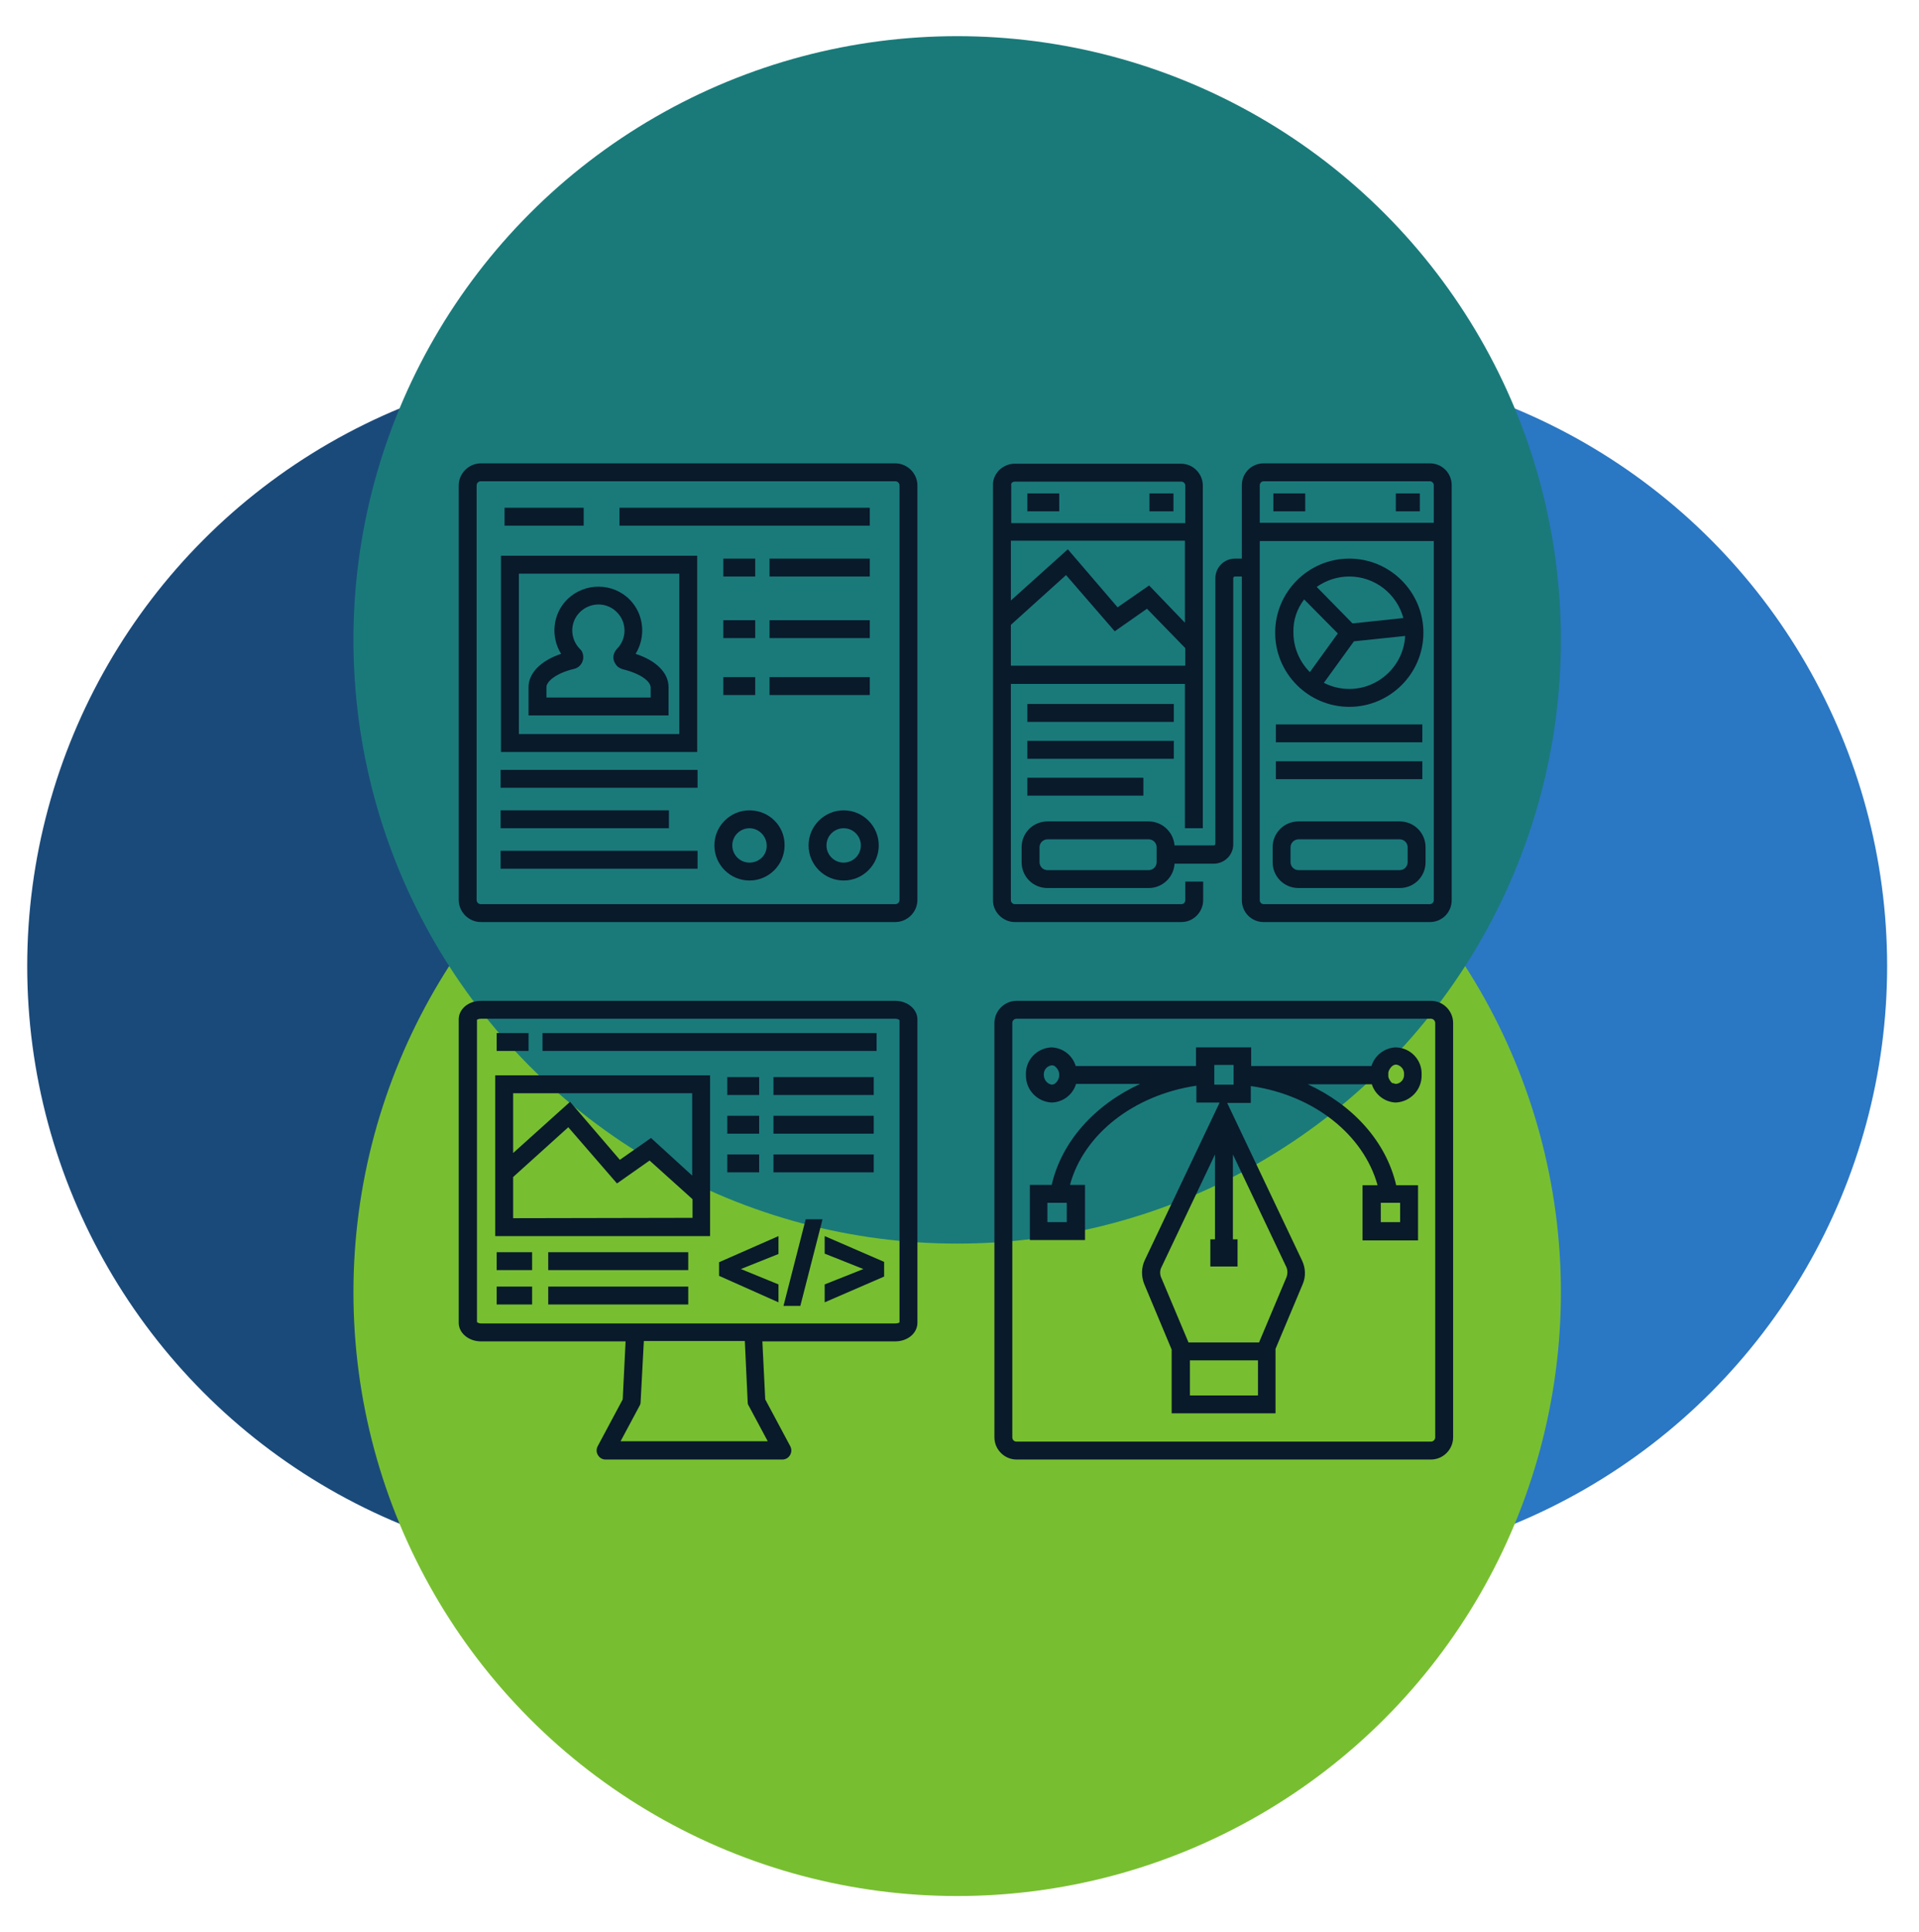 <?xml version="1.0" encoding="utf-8"?>
<!-- Generator: Adobe Illustrator 25.2.1, SVG Export Plug-In . SVG Version: 6.00 Build 0)  -->
<svg version="1.1" id="Layer_1" xmlns="http://www.w3.org/2000/svg" xmlns:xlink="http://www.w3.org/1999/xlink" x="0px" y="0px"
	 viewBox="0 0 535.9 539.5" style="enable-background:new 0 0 535.9 539.5;" xml:space="preserve">
<style type="text/css">
	.st0{fill:#1A4A7A;}
	.st1{fill:#2A77C4;}
	.st2{fill:#77BF30;}
	.st3{fill:#1A7A7A;}
	.st4{fill:#091A2B;}
</style>
<g>
	<circle class="st0" cx="176.2" cy="269.8" r="168.6"/>
	<circle class="st1" cx="358.4" cy="269.8" r="168.6"/>
	<circle class="st2" cx="267.3" cy="360.9" r="168.6"/>
	<circle class="st3" cx="267.3" cy="178.7" r="168.6"/>
</g>
<g>
	<path class="st4" d="M194.7,155.2h-54.8V210h54.8V155.2z M189.7,205h-44.8v-44.8h44.8V205z"/>
	<path class="st4" d="M250,129.4H134.3c-3.4,0-6.2,2.8-6.2,6.2v115.7c0,3.4,2.8,6.2,6.2,6.2H250c3.4,0,6.2-2.8,6.2-6.2V135.6
		C256.2,132.2,253.4,129.4,250,129.4z M251.2,251.3c0,0.7-0.5,1.2-1.2,1.2H134.3c-0.7,0-1.2-0.5-1.2-1.2V135.6
		c0-0.7,0.5-1.2,1.2-1.2H250c0.7,0,1.2,0.5,1.2,1.2V251.3z"/>
	<rect x="139.8" y="215" class="st4" width="55" height="5"/>
	<rect x="214.9" y="156" class="st4" width="28" height="5"/>
	<rect x="202" y="156" class="st4" width="8.9" height="5"/>
	<rect x="173" y="141.8" class="st4" width="69.9" height="5"/>
	<rect x="140.9" y="141.8" class="st4" width="22.1" height="5"/>
	<rect x="214.9" y="173.2" class="st4" width="28" height="5"/>
	<rect x="202" y="173.2" class="st4" width="8.9" height="5"/>
	<rect x="214.9" y="189.1" class="st4" width="28" height="5"/>
	<rect x="202" y="189.1" class="st4" width="8.9" height="5"/>
	<rect x="139.8" y="226.3" class="st4" width="47" height="5"/>
	<rect x="139.8" y="237.6" class="st4" width="55" height="5"/>
	<path class="st4" d="M186.7,191.9c0-4-3.4-7.4-9.2-9.3c2.9-4.7,2.4-11-1.6-15.1c-4.7-4.8-12.5-4.9-17.4-0.2
		c-4.2,4.1-4.8,10.5-1.8,15.3c-5.7,1.9-9.1,5.4-9.1,9.3v7.9h39.1L186.7,191.9L186.7,191.9z M181.7,194.8h-29.1v-2.9
		c0-1.6,2.7-3.9,7.7-5.1c1.8-0.4,2.9-2.2,2.5-4c-0.1-0.6-0.4-1.2-0.9-1.6c-2.8-2.9-2.8-7.5,0.1-10.3c2.9-2.8,7.5-2.8,10.3,0.1
		c2.8,2.8,2.8,7.4,0,10.2c-0.6,0.6-1,1.5-1,2.4s0.4,1.7,1,2.4c0.4,0.4,1,0.7,1.6,0.9c5.3,1.3,7.8,3.5,7.8,5.1L181.7,194.8
		L181.7,194.8z"/>
	<path class="st4" d="M209.3,226.3c-5.4,0-9.8,4.4-9.8,9.8c0,5.4,4.4,9.8,9.8,9.8s9.8-4.4,9.8-9.8
		C219.2,230.7,214.8,226.3,209.3,226.3z M209.3,240.9c-2.7,0-4.8-2.2-4.8-4.8c0-2.7,2.2-4.8,4.8-4.8s4.8,2.2,4.8,4.8
		C214.2,238.8,212,240.9,209.3,240.9z"/>
	<path class="st4" d="M235.6,226.3c-5.4,0-9.8,4.4-9.8,9.8c0,5.4,4.4,9.8,9.8,9.8c5.4,0,9.8-4.4,9.8-9.8
		C245.4,230.7,241,226.3,235.6,226.3z M235.6,240.9c-2.7,0-4.8-2.2-4.8-4.8c0-2.7,2.2-4.8,4.8-4.8c2.7,0,4.8,2.2,4.8,4.8
		C240.4,238.8,238.2,240.9,235.6,240.9z"/>
	<path class="st4" d="M399.6,279.5H283.9c-3.4,0-6.2,2.8-6.2,6.2v115.7c0,3.4,2.8,6.2,6.2,6.2h115.7c3.4,0,6.2-2.8,6.2-6.2V285.7
		C405.8,282.3,403,279.5,399.6,279.5z M400.8,285.7v115.7c0,0.6-0.5,1.2-1.2,1.2l0,0H283.9c-0.7,0-1.2-0.5-1.2-1.2V285.7
		c0-0.7,0.5-1.2,1.2-1.2h115.7C400.3,284.5,400.8,285.1,400.8,285.7L400.8,285.7z"/>
	<path class="st4" d="M389.8,307.9c4.1-0.2,7.3-3.6,7.2-7.7c0.2-4.1-3-7.6-7.2-7.7c-3.1,0.1-5.9,2.2-6.8,5.2h-33.6v-5.2H334v5.2
		h-33.6c-0.9-3-3.6-5.1-6.8-5.2c-4.1,0.2-7.3,3.6-7.1,7.7c-0.1,4.1,3.1,7.5,7.2,7.7c3.2-0.1,5.9-2.2,6.8-5.2h17.9
		c-12.6,5.8-21.9,16-24.7,28.2h-6.1v15.4H303v-15.4h-4.2c3.8-14.1,17.8-25.1,35.3-27.7v4.7h6.5l-20.9,44c-1,2.1-1,4.5-0.2,6.6
		l7.7,18.4v17.8h29v-18l7.6-18.1c0.9-2.1,0.8-4.5-0.2-6.6l-20.9-44h6.6v-4.7c17.6,2.5,31.5,13.6,35.4,27.7h-4.2v15.4H396V331h-6.1
		c-2.8-12.2-12.1-22.4-24.7-28.2l0,0h17.9C384,305.7,386.7,307.8,389.8,307.9z M293.7,302.9c-1.3-0.2-2.2-1.4-2.2-2.7
		c-0.1-1.3,0.8-2.5,2.2-2.7c0.3,0,0.6,0.1,0.8,0.2c0.8,0.6,1.3,1.5,1.3,2.4v0.1v0.1c0,0.9-0.5,1.8-1.3,2.4l0,0l0,0
		C294.3,302.8,294,302.9,293.7,302.9z M297.9,335.9v5.4h-5.4v-5.4h0.3H297.9L297.9,335.9z M351.3,389.7h-19v-9.8h19V389.7z
		 M359.3,356.6l-7.7,18.3h-19.7l-7.7-18.3c-0.3-0.8-0.3-1.8,0.1-2.6l15-31.6v23.7H338v7.6h7.6v-7.6h-1.3v-23.7l15,31.6
		C359.6,354.8,359.6,355.7,359.3,356.6z M391,341.3h-5.4v-5.4h0.1h5h0.3V341.3z M388.6,302.3c-0.1-0.1-0.3-0.3-0.4-0.5
		s-0.2-0.3-0.3-0.5c0-0.1-0.1-0.2-0.1-0.3c0-0.1-0.1-0.2-0.1-0.3c0-0.1,0-0.2,0-0.3c0-0.1,0-0.2,0-0.3c0-0.1,0-0.2,0-0.3
		c0-0.1,0-0.2,0-0.3c0-0.1,0.1-0.2,0.1-0.3c0-0.1,0-0.2,0.1-0.3c0.1-0.2,0.2-0.4,0.3-0.5c0.1-0.2,0.2-0.3,0.4-0.5
		c0.1-0.1,0.3-0.3,0.5-0.4s0.5-0.2,0.8-0.2c1.3,0.2,2.3,1.4,2.2,2.7c0.1,1.3-0.8,2.5-2.2,2.7c-0.3,0-0.6-0.1-0.8-0.2
		C388.9,302.6,388.7,302.4,388.6,302.3z M339.1,302.7v-5v-0.3h5.4v0.3v5v0.2h-5.4V302.7z"/>
	<path class="st4" d="M250,279.5H134.3c-3.5,0-6.2,2.3-6.2,5.2v84.7c0,2.9,2.8,5.2,6.2,5.2h40.4l-0.8,16.2l-7,13.1
		c-0.4,0.8-0.4,1.7,0.1,2.5s1.3,1.2,2.1,1.2h49.4c0.9,0,1.7-0.5,2.1-1.2c0.5-0.8,0.5-1.7,0.1-2.5l-7-13.1l-0.8-16.2H250
		c3.5,0,6.2-2.3,6.2-5.2v-84.7C256.2,281.8,253.4,279.5,250,279.5z M208.8,391.6c0,0.4,0.1,0.7,0.3,1l5.3,9.9h-41.1l5.3-9.9
		c0.2-0.3,0.3-0.7,0.3-1.1l0.9-17H208L208.8,391.6z M251.2,369.3c-0.1,0.1-0.6,0.3-1.2,0.3h-39.7h-32.9h-43c-0.6,0-1-0.2-1.2-0.4
		v-84.4c0.1-0.1,0.5-0.3,1.2-0.3H250c0.6,0,1,0.2,1.2,0.4V369.3z"/>
	<rect x="151.5" y="288.5" class="st4" width="93.3" height="5"/>
	<rect x="138.7" y="288.5" class="st4" width="8.9" height="5"/>
	<rect x="153.1" y="349.7" class="st4" width="39.1" height="5"/>
	<rect x="138.7" y="349.7" class="st4" width="9.9" height="5"/>
	<rect x="153.1" y="359.3" class="st4" width="39.1" height="5"/>
	<rect x="138.7" y="359.3" class="st4" width="9.9" height="5"/>
	<polygon class="st4" points="200.8,356.3 217.4,363.7 217.4,358.7 206.9,354.4 217.4,350.2 217.4,345.2 200.8,352.5 	"/>
	<polygon class="st4" points="218.8,364.7 223.5,364.7 229.7,340.5 225,340.5 	"/>
	<polygon class="st4" points="230.3,345.2 230.3,350.1 241.1,354.4 230.3,358.7 230.3,363.7 246.9,356.5 246.9,352.4 	"/>
	<path class="st4" d="M138.3,345.2h60v-44.9h-60V345.2z M143.3,340.2v-11.5l15.4-13.9l13.6,15.7l9.1-6.4l12,10.8v5.2L143.3,340.2
		L143.3,340.2z M193.3,305.3v23l-11.5-10.5l-8.7,6.1l-13.9-16.2L143.3,322v-16.7H193.3z"/>
	<rect x="216" y="300.8" class="st4" width="28" height="5"/>
	<rect x="203.1" y="300.8" class="st4" width="8.9" height="5"/>
	<rect x="216" y="311.6" class="st4" width="28" height="5"/>
	<rect x="203.1" y="311.6" class="st4" width="8.9" height="5"/>
	<rect x="216" y="322.4" class="st4" width="28" height="5"/>
	<rect x="203.1" y="322.4" class="st4" width="8.9" height="5"/>
	<rect x="286.9" y="196.6" class="st4" width="40.9" height="5"/>
	<rect x="286.9" y="206.9" class="st4" width="40.9" height="5"/>
	<rect x="286.9" y="217.2" class="st4" width="32.4" height="5"/>
	<rect x="356.3" y="202.3" class="st4" width="40.9" height="5"/>
	<rect x="356.3" y="212.6" class="st4" width="40.9" height="5"/>
	<path class="st4" d="M283.4,257.5h46.5c1.6,0,3.1-0.6,4.3-1.8c1.1-1.1,1.8-2.7,1.8-4.3v-5.2h-5v5.2c0,0.4-0.2,0.6-0.3,0.8
		c-0.1,0.1-0.4,0.3-0.8,0.3h-46.5c-0.6,0-1.1-0.5-1.1-1.1V191h48.6v40.3h5v-95.7c0-3.3-2.7-6.1-6.1-6.1h-46.5
		c-1.6,0-3.1,0.7-4.3,1.8c-1.1,1.2-1.8,2.7-1.7,4.3v115.9C277.3,254.7,280.1,257.5,283.4,257.5z M330.9,173.9l-10-10.4l-8.8,6.1
		l-13.9-16.2l-15.9,14.3V151h48.6L330.9,173.9L330.9,173.9z M282.3,186v-11.5l15.4-13.9l13.6,15.7l9-6.3l10.7,11v4.9h-48.7V186z
		 M282.6,134.8c0.1-0.1,0.4-0.3,0.8-0.3h46.5c0.6,0,1.1,0.5,1.1,1.1v10.5h-48.6v-10.5C282.3,135.1,282.5,134.9,282.6,134.8z"/>
	<path class="st4" d="M320.8,229.4h-28.3c-4,0-7.2,3.2-7.2,7.2v4.2c0,4,3.2,7.2,7.2,7.2h28.3c3.8,0,7-3,7.2-6.8h10.9
		c3.1,0,5.6-2.5,5.5-5.6v-74.1c0-0.3,0.2-0.5,0.5-0.5h1.9v90.4c0,3.4,2.7,6.1,6.1,6.1h46.4c3.4,0,6.1-2.7,6.1-6.1V135.5
		c0-3.4-2.7-6.1-6.1-6.1h-46.4c-3.4,0-6.1,2.7-6.1,6.1V156h-1.9c-3.1,0-5.5,2.5-5.5,5.5v74.1c0,0.3-0.2,0.5-0.5,0.5H328
		C327.7,232.4,324.6,229.4,320.8,229.4z M399.3,252.5h-46.4c-0.6,0-1.1-0.5-1.1-1.1V151.1h48.6v100.3
		C400.4,252,399.9,252.5,399.3,252.5z M352.9,134.4h46.4c0.6,0,1.1,0.5,1.1,1.1V146h-48.6v-10.5
		C351.8,134.9,352.3,134.4,352.9,134.4z M323,240.8c0,1.2-1,2.2-2.2,2.2h-28.3c-1.2,0-2.2-1-2.2-2.2v-4.2c0-1.2,1-2.2,2.2-2.2h28.3
		c1.2,0,2.2,1,2.2,2.2V240.8z"/>
	<path class="st4" d="M390.9,229.4h-28.3c-4,0-7.2,3.2-7.2,7.2v4.2c0,4,3.2,7.2,7.2,7.2h28.3c4,0,7.2-3.2,7.2-7.2v-4.2
		C398.1,232.6,394.9,229.4,390.9,229.4z M393.1,240.8c0,1.2-1,2.2-2.2,2.2h-28.3c-1.2,0-2.2-1-2.2-2.2v-4.2c0-1.2,1-2.2,2.2-2.2
		h28.3c1.2,0,2.2,1,2.2,2.2V240.8z"/>
	<rect x="321" y="137.8" class="st4" width="6.7" height="5"/>
	<rect x="286.9" y="137.8" class="st4" width="8.9" height="5"/>
	<rect x="389.8" y="137.8" class="st4" width="6.7" height="5"/>
	<rect x="355.6" y="137.8" class="st4" width="8.9" height="5"/>
	<path class="st4" d="M376.8,197.4c11.4,0,20.7-9.3,20.7-20.7s-9.3-20.7-20.7-20.7s-20.7,9.3-20.7,20.7S365.4,197.4,376.8,197.4z
		 M376.8,192.4c-2.5,0-4.9-0.6-7.1-1.7l8.4-11.6l14.3-1.5C392,185.8,385.1,192.4,376.8,192.4z M391.9,172.6l-14.2,1.5l-10-10.2
		c2.6-1.8,5.7-2.9,9.1-2.9C384,161,390.1,165.9,391.9,172.6z M364.2,167.4l9.4,9.5l-7.8,10.8c-2.8-2.8-4.6-6.7-4.6-11.1
		C361.1,173.2,362.2,170,364.2,167.4z"/>
</g>
</svg>
